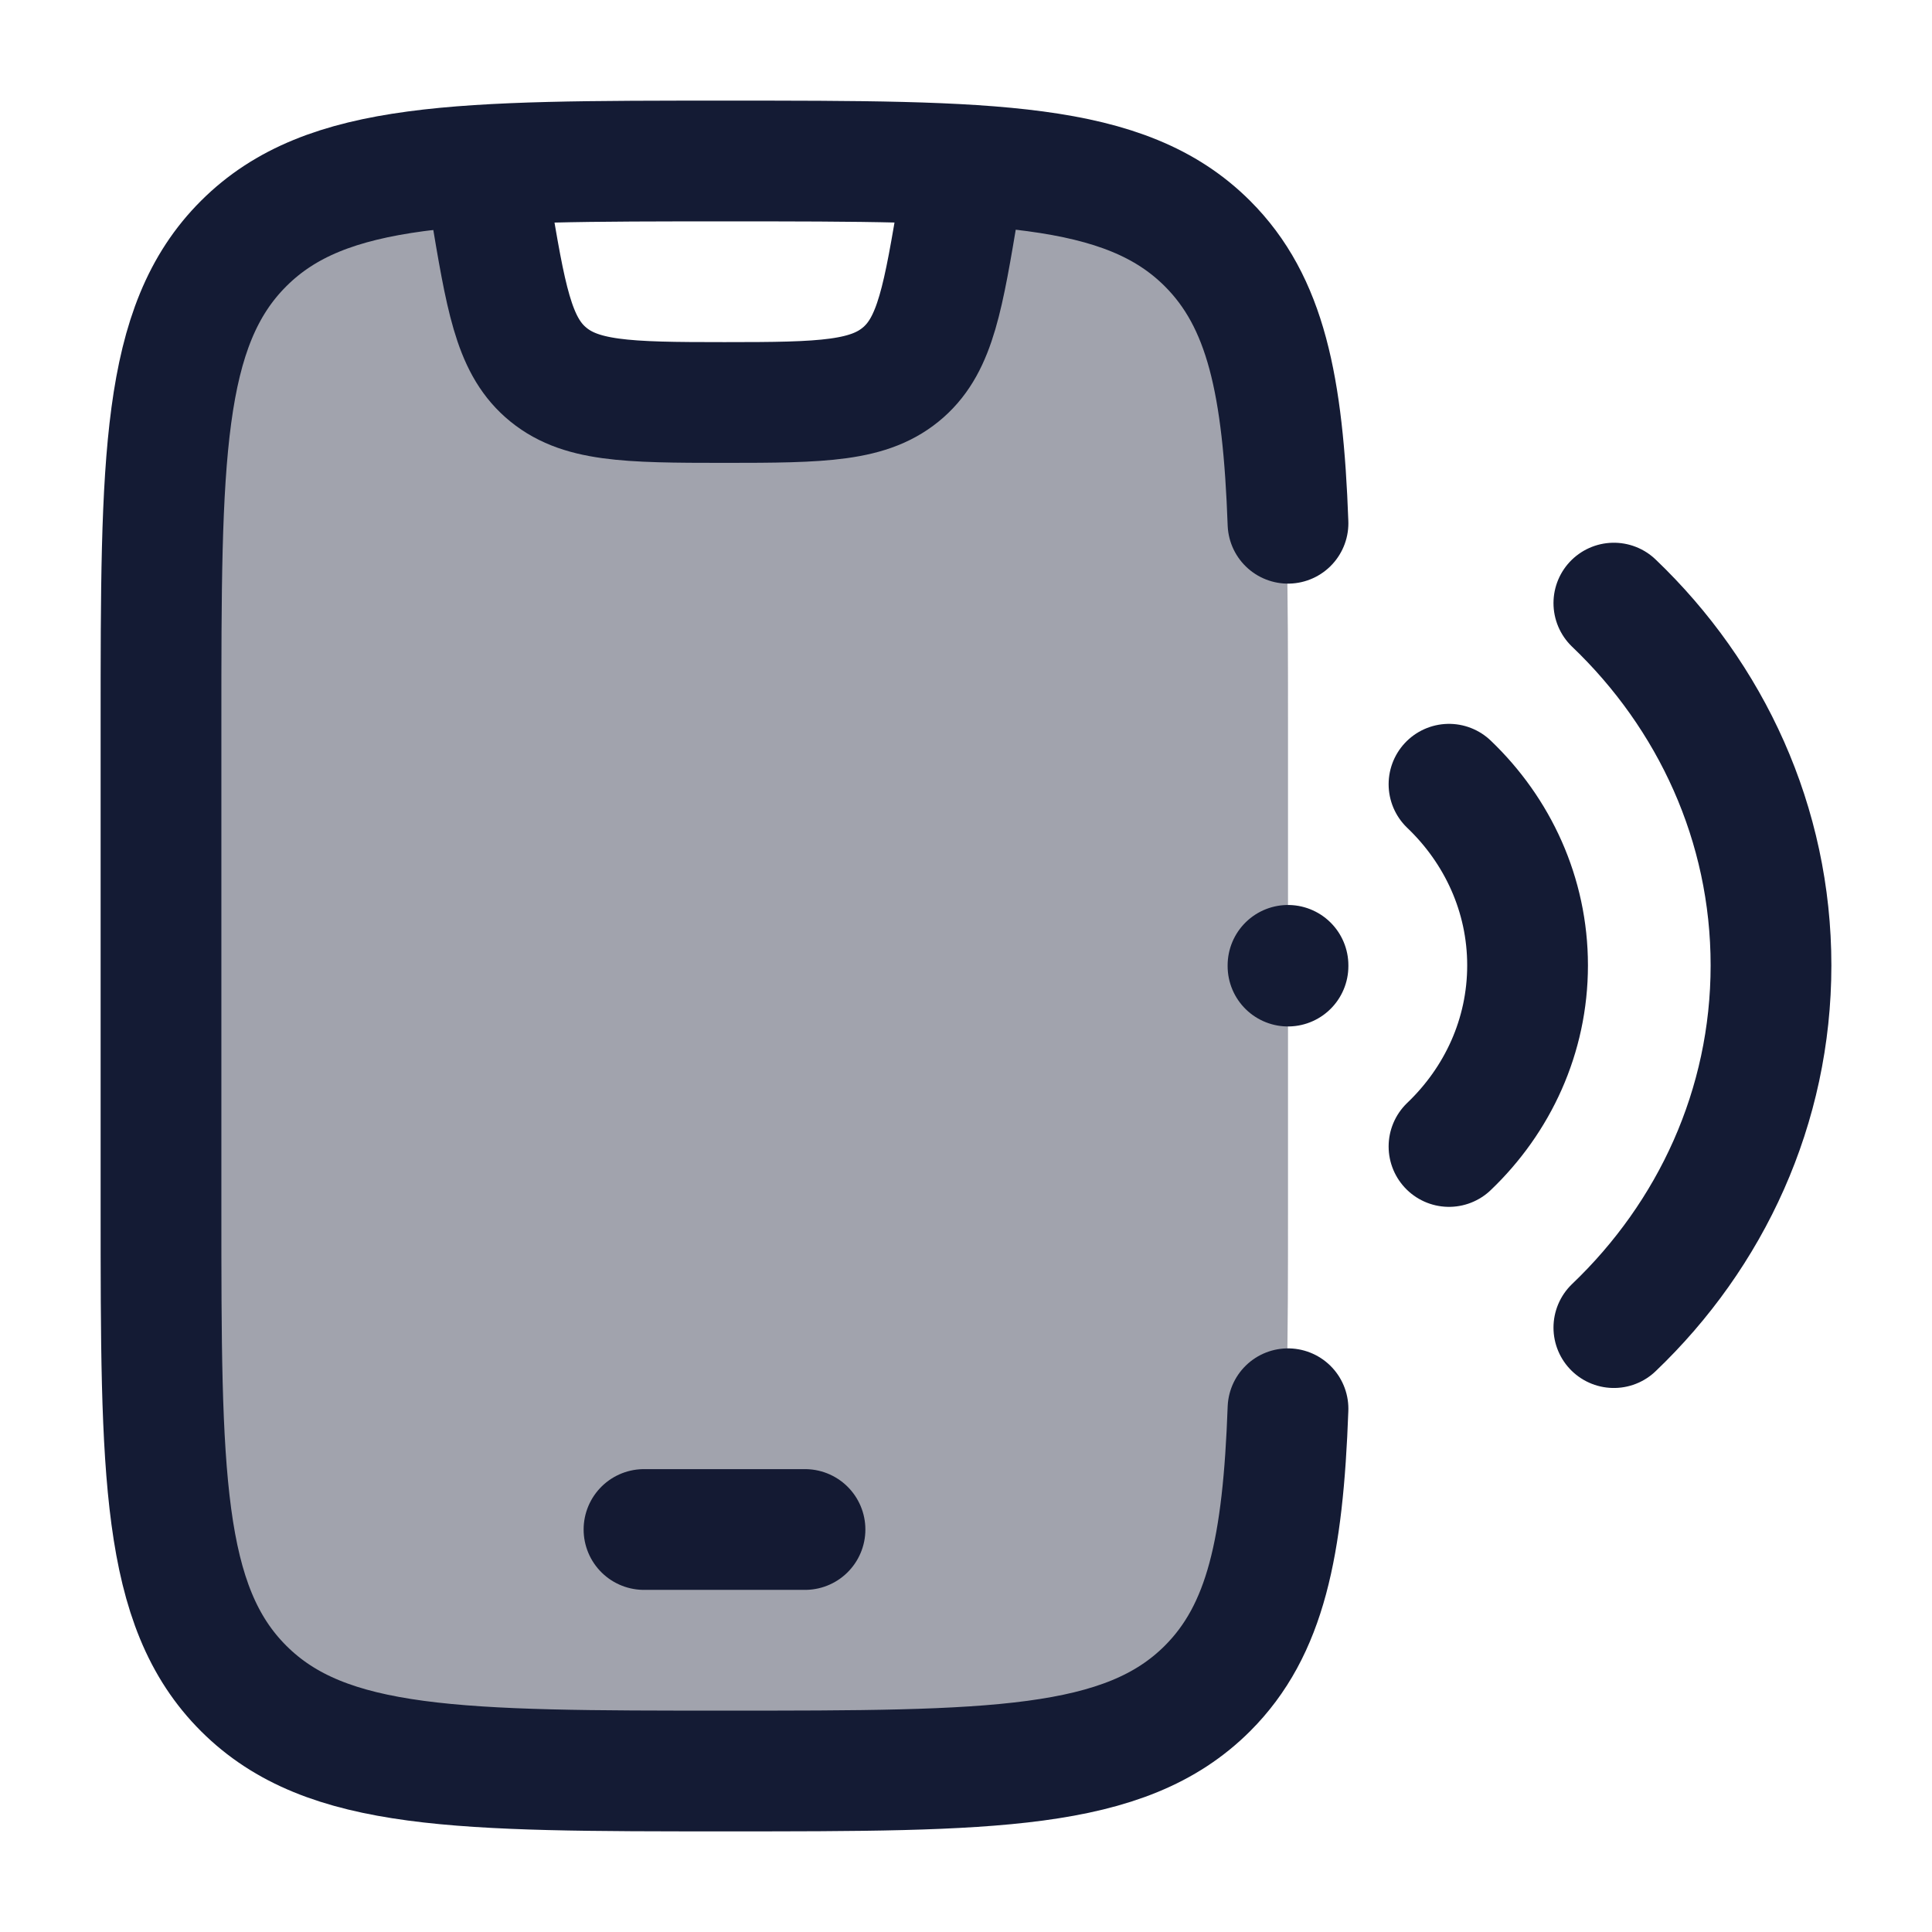 <svg width="24" height="24" viewBox="0 0 24 24" fill="none" xmlns="http://www.w3.org/2000/svg">
<path d="M8 19H10" stroke="#141B34" stroke-width="1.5" stroke-linecap="round" stroke-linejoin="round"/>
<path opacity="0.4" d="M3.025 3.025C2 4.05 2 5.7 2 9V15C2 18.3 2 19.95 3.025 20.975C4.05 22 5.7 22 9 22C12.3 22 13.95 22 14.975 20.975C16 19.95 16 18.3 16 15V9C16 5.7 16 4.05 14.975 3.025C14.322 2.373 13.416 2.135 11.992 2.049L11.911 2.534C11.718 3.691 11.622 4.27 11.225 4.622C10.811 4.99 10.224 5 9 5C7.776 5 7.189 4.99 6.775 4.622C6.378 4.27 6.282 3.691 6.089 2.534L6.008 2.049C4.584 2.135 3.678 2.373 3.025 3.025Z" fill="#141B34"/>
<path d="M16 6.5C15.938 4.788 15.725 3.75 14.999 3.025C13.972 2 12.319 2 9.013 2C5.707 2 4.054 2 3.027 3.025C2 4.05 2 5.7 2 9V15C2 18.3 2 19.95 3.027 20.975C4.054 22 5.707 22 9.013 22C12.319 22 13.972 22 14.999 20.975C15.725 20.25 15.938 19.212 16 17.5" stroke="#141B34" stroke-width="1.5" stroke-linecap="round"/>
<path d="M16 11.992L16 12.001M20.048 16.492C21.254 15.341 22 13.749 22 11.992C22 10.235 21.254 8.644 20.048 7.492M18 9.742C18.603 10.318 18.976 11.114 18.976 11.992C18.976 12.871 18.603 13.666 18 14.242" stroke="#141B34" stroke-width="1.5" stroke-linecap="round"/>
<path d="M6 2L6.089 2.534C6.282 3.691 6.378 4.27 6.775 4.622C7.189 4.989 7.776 5 9 5C10.224 5 10.811 4.989 11.225 4.622C11.622 4.27 11.718 3.691 11.911 2.534L12 2" stroke="#141B34" stroke-width="1.5" stroke-linejoin="round"/>
</svg>

